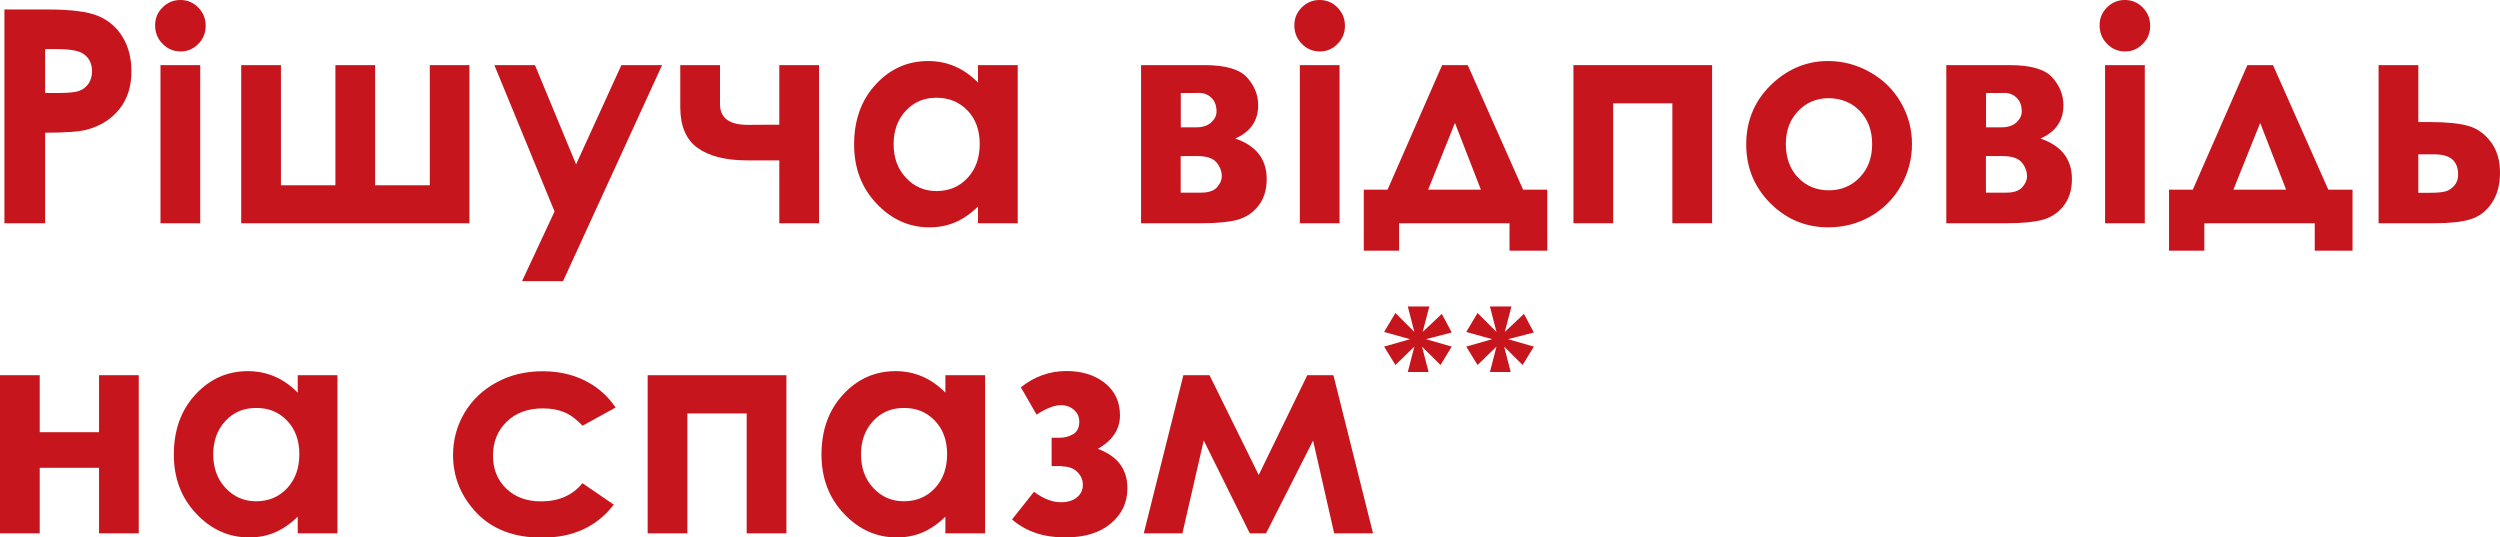 <?xml version="1.0" encoding="utf-8"?>
<!-- Generator: Adobe Illustrator 24.1.3, SVG Export Plug-In . SVG Version: 6.00 Build 0)  -->
<svg version="1.1" id="Слой_1" xmlns="http://www.w3.org/2000/svg" xmlns:xlink="http://www.w3.org/1999/xlink" x="0px" y="0px"
	 viewBox="0 0 232.26 49.93" style="enable-background:new 0 0 232.26 49.93;" xml:space="preserve">
<style type="text/css">
	.st0{fill:#C6151D;}
</style>
<g>
	<path class="st0" d="M0.41,20.74h3.78v-8.41c1.93,0,3.25-0.1,3.98-0.31c1.24-0.36,2.23-1,2.95-1.92c0.72-0.92,1.09-2.07,1.09-3.46
		c0-1.25-0.28-2.33-0.83-3.22c-0.55-0.9-1.31-1.54-2.27-1.94c-0.96-0.4-2.52-0.6-4.69-0.6H0.41V20.74z M4.19,4.56h1.07
		c1.17,0,1.97,0.13,2.4,0.39c0.59,0.35,0.89,0.91,0.89,1.68c0,0.44-0.11,0.82-0.32,1.13C8.02,8.08,7.73,8.3,7.36,8.44
		c-0.37,0.14-1.03,0.2-1.97,0.2h-1.2V4.56z"/>
	<path class="st0" d="M15.1,0.69c-0.46,0.46-0.69,1.01-0.69,1.66c0,0.68,0.23,1.25,0.69,1.72c0.46,0.47,1.02,0.71,1.68,0.71
		c0.64,0,1.18-0.23,1.64-0.7c0.46-0.46,0.69-1.02,0.69-1.68c0-0.67-0.23-1.23-0.69-1.7C17.96,0.23,17.4,0,16.76,0
		C16.11,0,15.56,0.23,15.1,0.69z M14.91,20.74h3.69V6.05h-3.69V20.74z"/>
	<path class="st0" d="M43.62,6.05h-3.69v11.16h-5.08V6.05h-3.69v11.16h-5.06V6.05h-3.69v14.69h21.2V6.05z"/>
	<path class="st0" d="M51.52,19.65l-3.02,6.47h3.81l9.2-20.07h-3.78l-4.21,9.22L49.7,6.05h-3.77L51.52,19.65z"/>
	<path class="st0" d="M72.4,20.74h3.69V6.05H72.4v5.54h-1.48l-1.44,0.01c-1.73,0-2.59-0.64-2.59-1.93V6.05h-3.69v3.9
		c0,1.76,0.54,3.03,1.62,3.8c1.08,0.77,2.62,1.15,4.62,1.15h2.96V20.74z"/>
	<path class="st0" d="M90.86,7.67c-0.66-0.67-1.37-1.17-2.14-1.5c-0.77-0.33-1.6-0.5-2.48-0.5c-1.92,0-3.54,0.72-4.88,2.17
		c-1.34,1.45-2.01,3.31-2.01,5.58c0,2.19,0.69,4.02,2.08,5.49c1.38,1.47,3.03,2.21,4.92,2.21c0.85,0,1.63-0.15,2.35-0.45
		c0.72-0.3,1.45-0.79,2.16-1.48v1.55h3.69V6.05h-3.69V7.67z M89.88,10.26c0.76,0.79,1.14,1.83,1.14,3.11c0,1.31-0.38,2.36-1.14,3.17
		c-0.76,0.81-1.72,1.21-2.88,1.21c-1.12,0-2.07-0.41-2.83-1.23c-0.77-0.82-1.15-1.86-1.15-3.13c0-1.26,0.38-2.29,1.13-3.1
		c0.75-0.81,1.7-1.21,2.84-1.21C88.15,9.08,89.12,9.47,89.88,10.26z"/>
	<path class="st0" d="M111.66,20.74c1.41,0,2.51-0.11,3.3-0.32c0.79-0.22,1.44-0.65,1.95-1.3c0.51-0.65,0.77-1.48,0.77-2.48
		c0-1.85-0.97-3.1-2.92-3.77c1.42-0.63,2.13-1.66,2.13-3.09c0-0.96-0.35-1.83-1.04-2.59c-0.69-0.76-2.01-1.14-3.94-1.14h-5.9v14.69
		H111.66z M109.7,8.64h1.25l0.47-0.01c0.43,0,0.81,0.15,1.13,0.46c0.32,0.31,0.47,0.73,0.47,1.28c0,0.37-0.17,0.7-0.5,1.01
		c-0.33,0.3-0.8,0.45-1.4,0.45h-1.42V8.64z M109.7,14.5h1.54c0.86,0,1.45,0.2,1.78,0.59c0.33,0.4,0.49,0.83,0.49,1.31
		c0,0.32-0.15,0.66-0.44,0.99c-0.29,0.34-0.8,0.51-1.52,0.51h-1.86V14.5z"/>
	<path class="st0" d="M120.94,0.69c-0.46,0.46-0.69,1.01-0.69,1.66c0,0.68,0.23,1.25,0.69,1.72s1.02,0.71,1.68,0.71
		c0.64,0,1.18-0.23,1.64-0.7c0.46-0.46,0.69-1.02,0.69-1.68c0-0.67-0.23-1.23-0.69-1.7C123.8,0.23,123.24,0,122.6,0
		C121.95,0,121.4,0.23,120.94,0.69z M120.76,20.74h3.69V6.05h-3.69V20.74z"/>
	<path class="st0" d="M140.24,20.74v2.55h3.51v-5.67h-2.25l-5.14-11.57h-2.38l-5.07,11.57h-2.21v5.67h3.28v-2.55H140.24z
		 M132.68,17.62l2.49-6.2l2.41,6.2H132.68z"/>
	<path class="st0" d="M149.86,9.6h5.51v11.14h3.69V6.05h-12.88v14.69h3.69V9.6z"/>
	<path class="st0" d="M164.76,7.67c-1.68,1.53-2.53,3.44-2.53,5.74c0,2.14,0.74,3.96,2.23,5.46c1.49,1.5,3.29,2.25,5.39,2.25
		c1.43,0,2.74-0.34,3.93-1.02c1.19-0.68,2.13-1.62,2.82-2.83c0.69-1.21,1.03-2.5,1.03-3.89c0-1.38-0.34-2.66-1.03-3.85
		c-0.68-1.19-1.64-2.13-2.86-2.82c-1.22-0.69-2.52-1.04-3.91-1.04C167.93,5.67,166.24,6.34,164.76,7.67L164.76,7.67z M172.8,10.32
		c0.75,0.79,1.13,1.81,1.13,3.07c0,1.26-0.38,2.29-1.15,3.09c-0.77,0.8-1.73,1.2-2.88,1.2c-1.15,0-2.11-0.4-2.86-1.19
		c-0.75-0.79-1.13-1.83-1.13-3.11c0-1.24,0.38-2.26,1.14-3.06c0.76-0.8,1.72-1.2,2.86-1.2C171.08,9.14,172.05,9.54,172.8,10.32z"/>
	<path class="st0" d="M186.47,20.74c1.41,0,2.51-0.11,3.3-0.32c0.79-0.22,1.44-0.65,1.95-1.3c0.51-0.65,0.77-1.48,0.77-2.48
		c0-1.85-0.97-3.1-2.92-3.77c1.42-0.63,2.13-1.66,2.13-3.09c0-0.96-0.35-1.83-1.04-2.59c-0.69-0.76-2.01-1.14-3.94-1.14h-5.9v14.69
		H186.47z M184.51,8.64h1.25l0.47-0.01c0.43,0,0.81,0.15,1.13,0.46c0.32,0.31,0.47,0.73,0.47,1.28c0,0.37-0.17,0.7-0.5,1.01
		c-0.33,0.3-0.8,0.45-1.4,0.45h-1.42V8.64z M184.51,14.5h1.54c0.86,0,1.45,0.2,1.78,0.59c0.33,0.4,0.49,0.83,0.49,1.31
		c0,0.32-0.15,0.66-0.44,0.99c-0.29,0.34-0.8,0.51-1.52,0.51h-1.86V14.5z"/>
	<path class="st0" d="M195.75,0.69c-0.46,0.46-0.69,1.01-0.69,1.66c0,0.68,0.23,1.25,0.69,1.72c0.46,0.47,1.02,0.71,1.68,0.71
		c0.64,0,1.18-0.23,1.64-0.7c0.46-0.46,0.69-1.02,0.69-1.68c0-0.67-0.23-1.23-0.69-1.7c-0.46-0.47-1.02-0.7-1.66-0.7
		C196.76,0,196.21,0.23,195.75,0.69z M195.57,20.74h3.69V6.05h-3.69V20.74z"/>
	<path class="st0" d="M215.05,20.74v2.55h3.51v-5.67h-2.25l-5.14-11.57h-2.38l-5.07,11.57h-2.21v5.67h3.28v-2.55H215.05z
		 M207.49,17.62l2.49-6.2l2.41,6.2H207.49z"/>
	<path class="st0" d="M224.67,6.05h-3.69v14.69h5.19c1.44,0,2.56-0.12,3.36-0.37c0.8-0.25,1.45-0.75,1.96-1.5
		c0.51-0.75,0.77-1.69,0.77-2.83c0-1.14-0.28-2.09-0.85-2.85c-0.57-0.76-1.26-1.25-2.09-1.49c-0.83-0.24-2.01-0.36-3.55-0.36h-1.1
		V6.05z M224.67,14.34h1.53c1.45,0,2.17,0.63,2.17,1.89c0,0.39-0.11,0.72-0.34,0.99c-0.23,0.27-0.49,0.45-0.79,0.55
		c-0.3,0.09-0.78,0.14-1.45,0.14h-1.12V14.34z"/>
	<path class="st0" d="M3.69,34.86H0v14.69h3.69v-6.09H9.2v6.09h3.69V34.86H9.2v5.29H3.69V34.86z"/>
	<path class="st0" d="M27.66,36.48c-0.66-0.67-1.37-1.17-2.14-1.5c-0.77-0.33-1.6-0.5-2.48-0.5c-1.92,0-3.54,0.72-4.88,2.17
		c-1.34,1.45-2.01,3.31-2.01,5.58c0,2.19,0.69,4.02,2.08,5.49c1.38,1.47,3.03,2.21,4.92,2.21c0.85,0,1.63-0.15,2.35-0.45
		c0.72-0.3,1.45-0.79,2.16-1.48v1.55h3.69V34.86h-3.69V36.48z M26.67,39.08c0.76,0.79,1.14,1.83,1.14,3.11
		c0,1.31-0.38,2.36-1.14,3.17c-0.76,0.81-1.72,1.21-2.88,1.21c-1.12,0-2.07-0.41-2.83-1.23c-0.77-0.82-1.15-1.86-1.15-3.13
		c0-1.26,0.38-2.29,1.13-3.1c0.75-0.81,1.7-1.21,2.84-1.21C24.95,37.89,25.91,38.28,26.67,39.08z"/>
	<path class="st0" d="M54.34,35.36c-1.16-0.58-2.47-0.87-3.93-0.87c-1.58,0-3,0.34-4.27,1.03c-1.27,0.68-2.27,1.63-2.98,2.82
		c-0.71,1.2-1.07,2.51-1.07,3.93c0,2.05,0.73,3.84,2.19,5.38c1.46,1.53,3.49,2.3,6.07,2.3c2.87,0,5.1-1.02,6.67-3.07l-2.91-1.99
		c-0.92,1.13-2.2,1.69-3.85,1.69c-1.33,0-2.41-0.4-3.23-1.19c-0.82-0.79-1.23-1.81-1.23-3.06c0-1.29,0.43-2.34,1.28-3.16
		c0.85-0.82,1.97-1.23,3.35-1.23c0.76,0,1.42,0.12,1.98,0.35c0.56,0.23,1.13,0.65,1.71,1.26l3.07-1.69
		C56.45,36.76,55.5,35.94,54.34,35.36z"/>
	<path class="st0" d="M63.86,38.41h5.51v11.14h3.69V34.86H60.17v14.69h3.69V38.41z"/>
	<path class="st0" d="M87.83,36.48c-0.66-0.67-1.37-1.17-2.14-1.5c-0.77-0.33-1.6-0.5-2.48-0.5c-1.92,0-3.54,0.72-4.88,2.17
		c-1.34,1.45-2.01,3.31-2.01,5.58c0,2.19,0.69,4.02,2.08,5.49c1.38,1.47,3.03,2.21,4.92,2.21c0.85,0,1.63-0.15,2.35-0.45
		c0.72-0.3,1.45-0.79,2.16-1.48v1.55h3.69V34.86h-3.69V36.48z M86.85,39.08c0.76,0.79,1.14,1.83,1.14,3.11
		c0,1.31-0.38,2.36-1.14,3.17c-0.76,0.81-1.72,1.21-2.88,1.21c-1.12,0-2.07-0.41-2.83-1.23c-0.77-0.82-1.15-1.86-1.15-3.13
		c0-1.26,0.38-2.29,1.13-3.1c0.75-0.81,1.7-1.21,2.84-1.21C85.12,37.89,86.09,38.28,86.85,39.08z"/>
	<path class="st0" d="M98.66,43.33c0.6,0,1.08,0.17,1.42,0.51c0.35,0.34,0.52,0.74,0.52,1.2c0,0.48-0.18,0.87-0.55,1.17
		c-0.37,0.3-0.87,0.45-1.5,0.45c-0.78,0-1.61-0.32-2.49-0.97l-2.04,2.57c1.3,1.12,2.94,1.67,4.93,1.67c1.81,0,3.23-0.43,4.25-1.3
		c1.03-0.86,1.54-1.95,1.54-3.27c0-1.76-0.91-2.98-2.74-3.66c1.37-0.79,2.05-1.83,2.05-3.11c0-1.26-0.47-2.26-1.41-3.01
		c-0.94-0.74-2.13-1.11-3.56-1.11c-1.56,0-2.97,0.5-4.24,1.51l1.46,2.54c0.91-0.59,1.67-0.88,2.27-0.88c0.48,0,0.88,0.15,1.21,0.44
		c0.33,0.29,0.49,0.66,0.49,1.11c0,0.52-0.18,0.9-0.55,1.13c-0.37,0.23-0.8,0.35-1.3,0.35H97.7v2.63H98.66z"/>
	<path class="st0" d="M112.37,34.86h-2.43l-3.68,14.69h3.59l1.98-8.63l4.28,8.63h1.51l4.37-8.62l1.96,8.62h3.61l-3.68-14.69h-2.43
		l-4.51,9.27L112.37,34.86z"/>
	<path class="st0" d="M131.4,30.84l-1.76-1.76l-1.05,1.76l2.41,0.67l-2.41,0.69l1.05,1.71l1.76-1.71l-0.61,2.36h1.93l-0.61-2.36
		l1.72,1.71l1.04-1.71l-2.4-0.69l2.4-0.62l-0.92-1.73l-1.78,1.68l0.62-2.37h-2L131.4,30.84z"/>
	<path class="st0" d="M139.03,30.84l-1.76-1.76l-1.05,1.76l2.41,0.67l-2.41,0.69l1.05,1.71l1.76-1.71l-0.61,2.36h1.93l-0.61-2.36
		l1.72,1.71l1.04-1.71l-2.4-0.69l2.4-0.62l-0.92-1.73l-1.78,1.68l0.62-2.37h-2L139.03,30.84z"/>
</g>
</svg>
